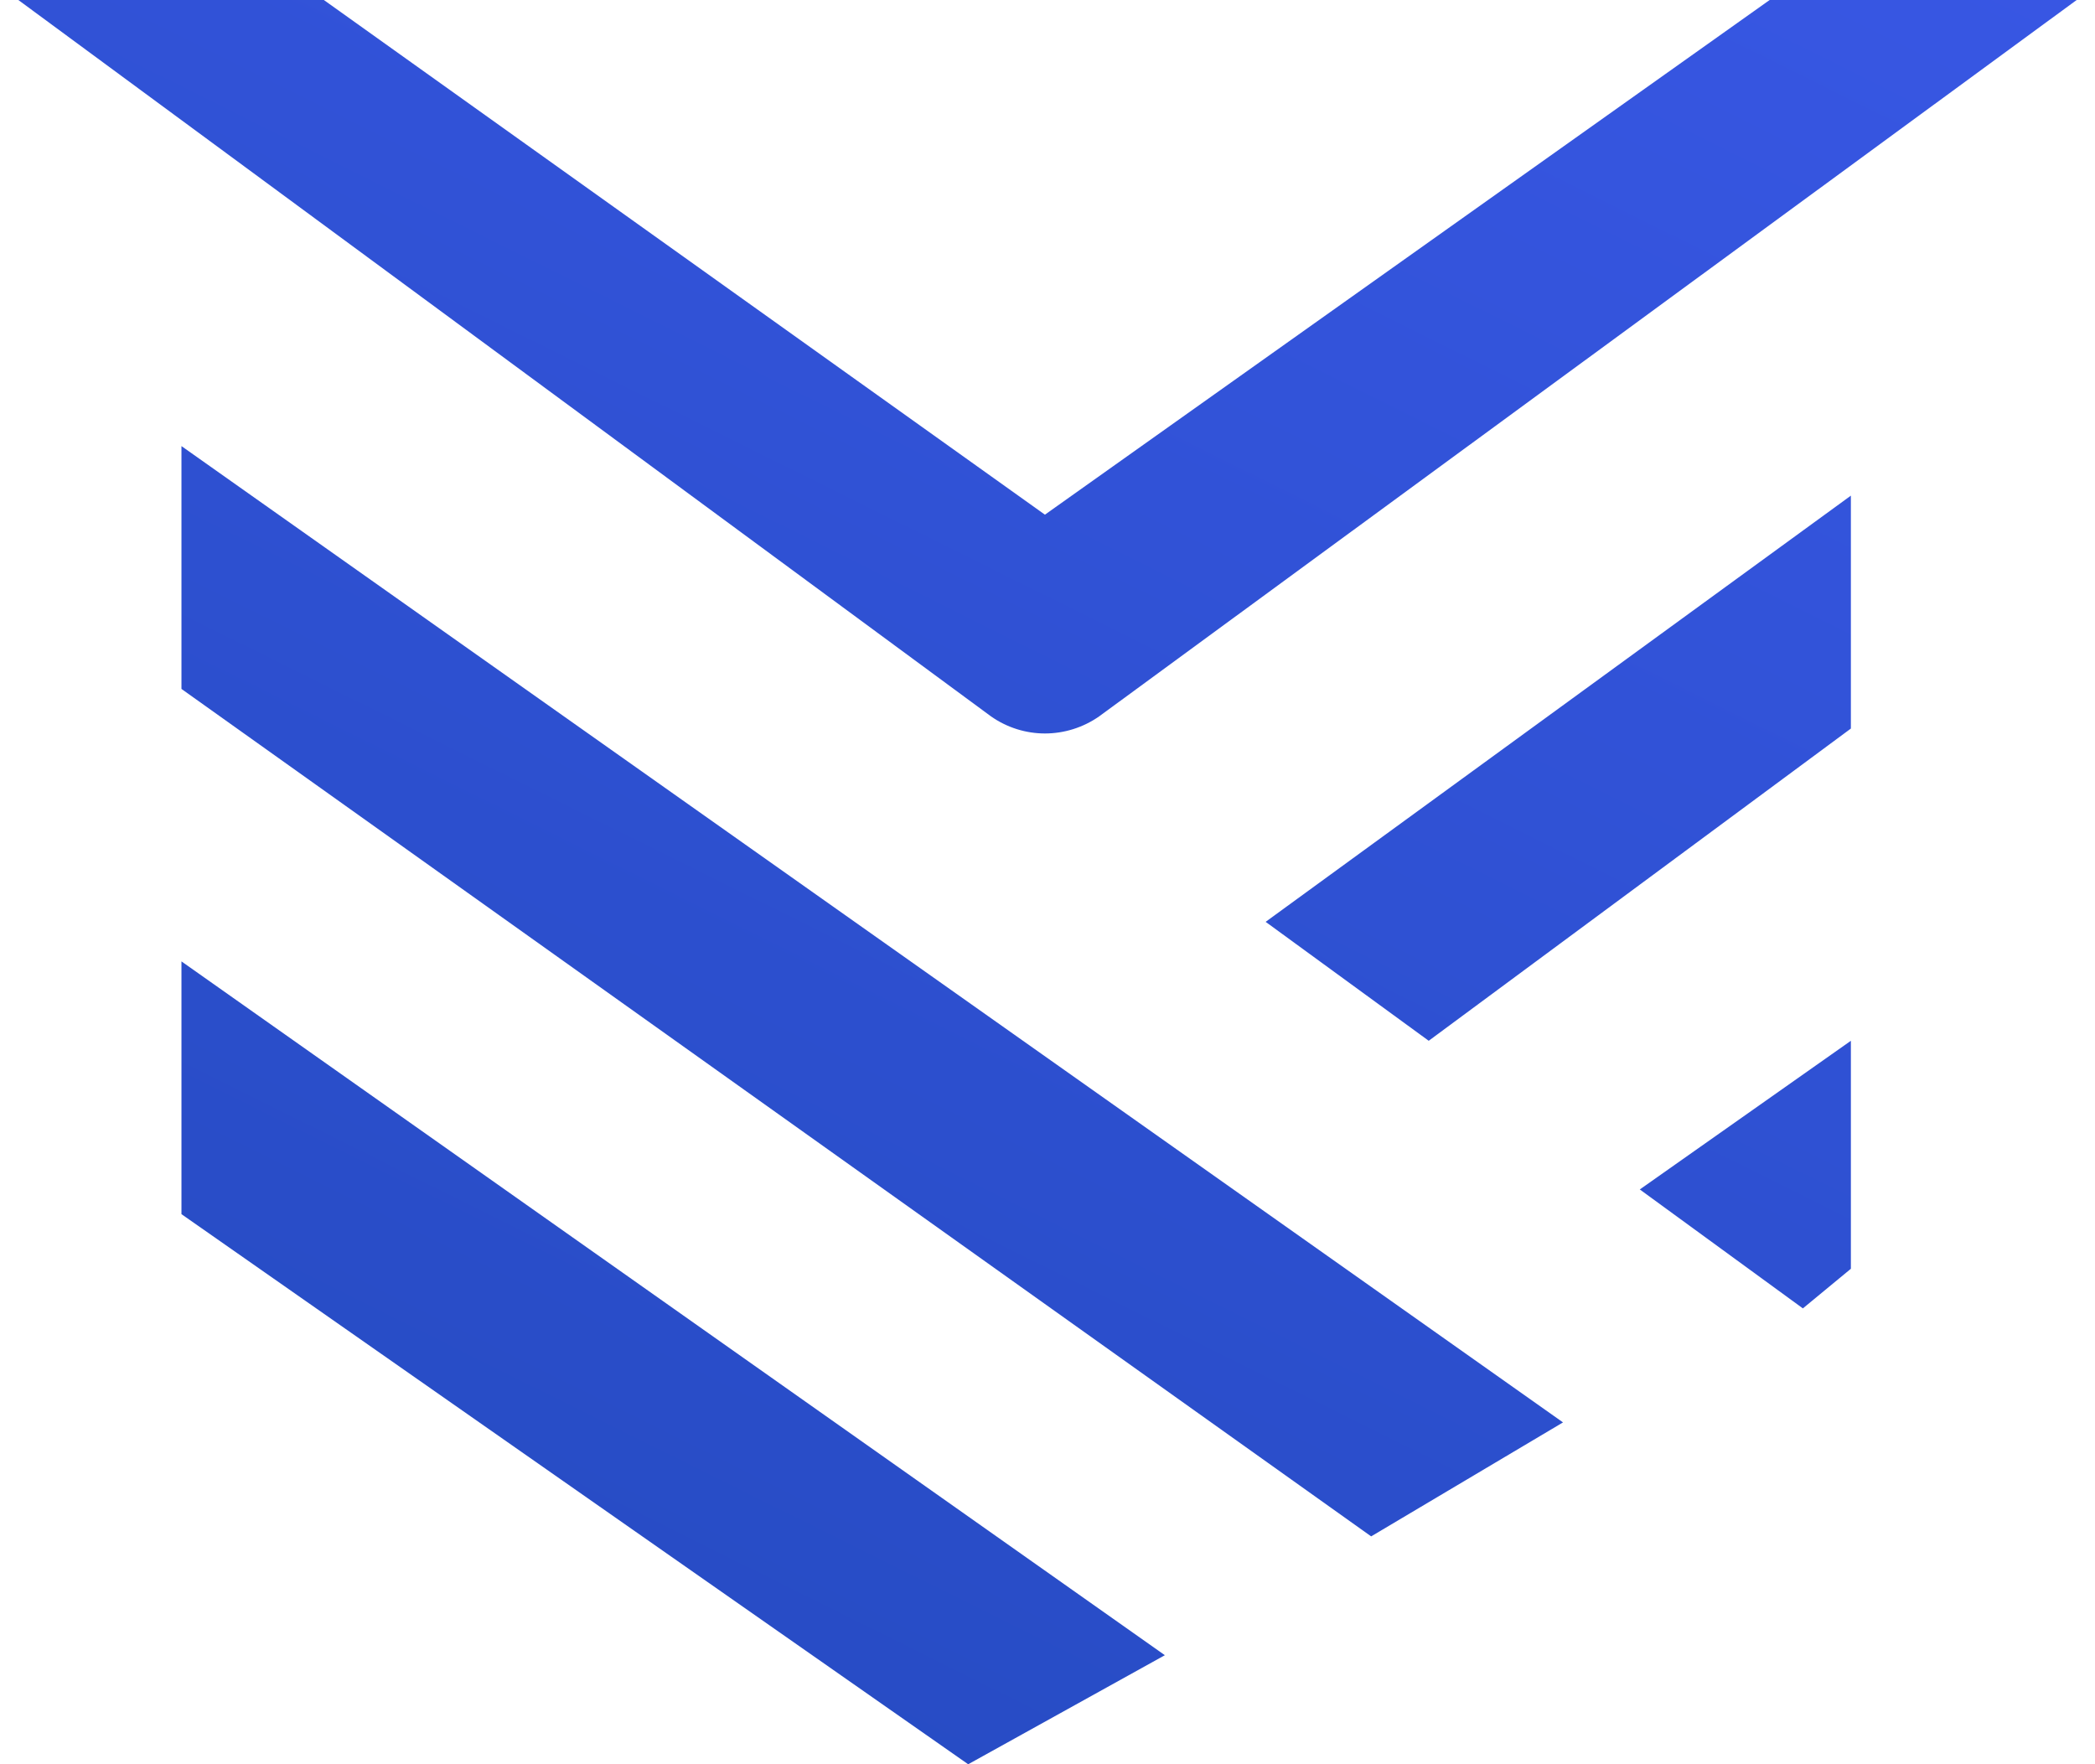 <svg width="57" height="48" viewBox="0 0 57 48" fill="none" xmlns="http://www.w3.org/2000/svg">
<path fill-rule="evenodd" clip-rule="evenodd" d="M26.959 19.488L0.499 0H8.811L28.43 14.003L48.148 0H56.501L29.909 19.488C29.465 19.8 28.943 19.956 28.43 19.956C27.92 19.956 27.4 19.8 26.959 19.488ZM37.306 41.801L4.937 18.744V12.137L42.526 38.7L37.306 41.801ZM38.872 28.317L50.358 19.822V13.485L34.435 25.081L38.872 28.317ZM49.052 35.598L50.358 34.52V28.317L44.615 32.362L49.052 35.598ZM4.937 33.034L26.342 48.001L31.693 45.034L4.937 26.157V33.034Z" fill="url(#paint0_linear_8132_36304)"/>
<defs>
<linearGradient id="paint0_linear_8132_36304" x1="59.011" y1="77.066" x2="112.398" y2="-30.409" gradientUnits="userSpaceOnUse">
<stop stop-color="#244ABF"/>
<stop offset="1" stop-color="#4760FF"/>
</linearGradient>
</defs>
</svg>
